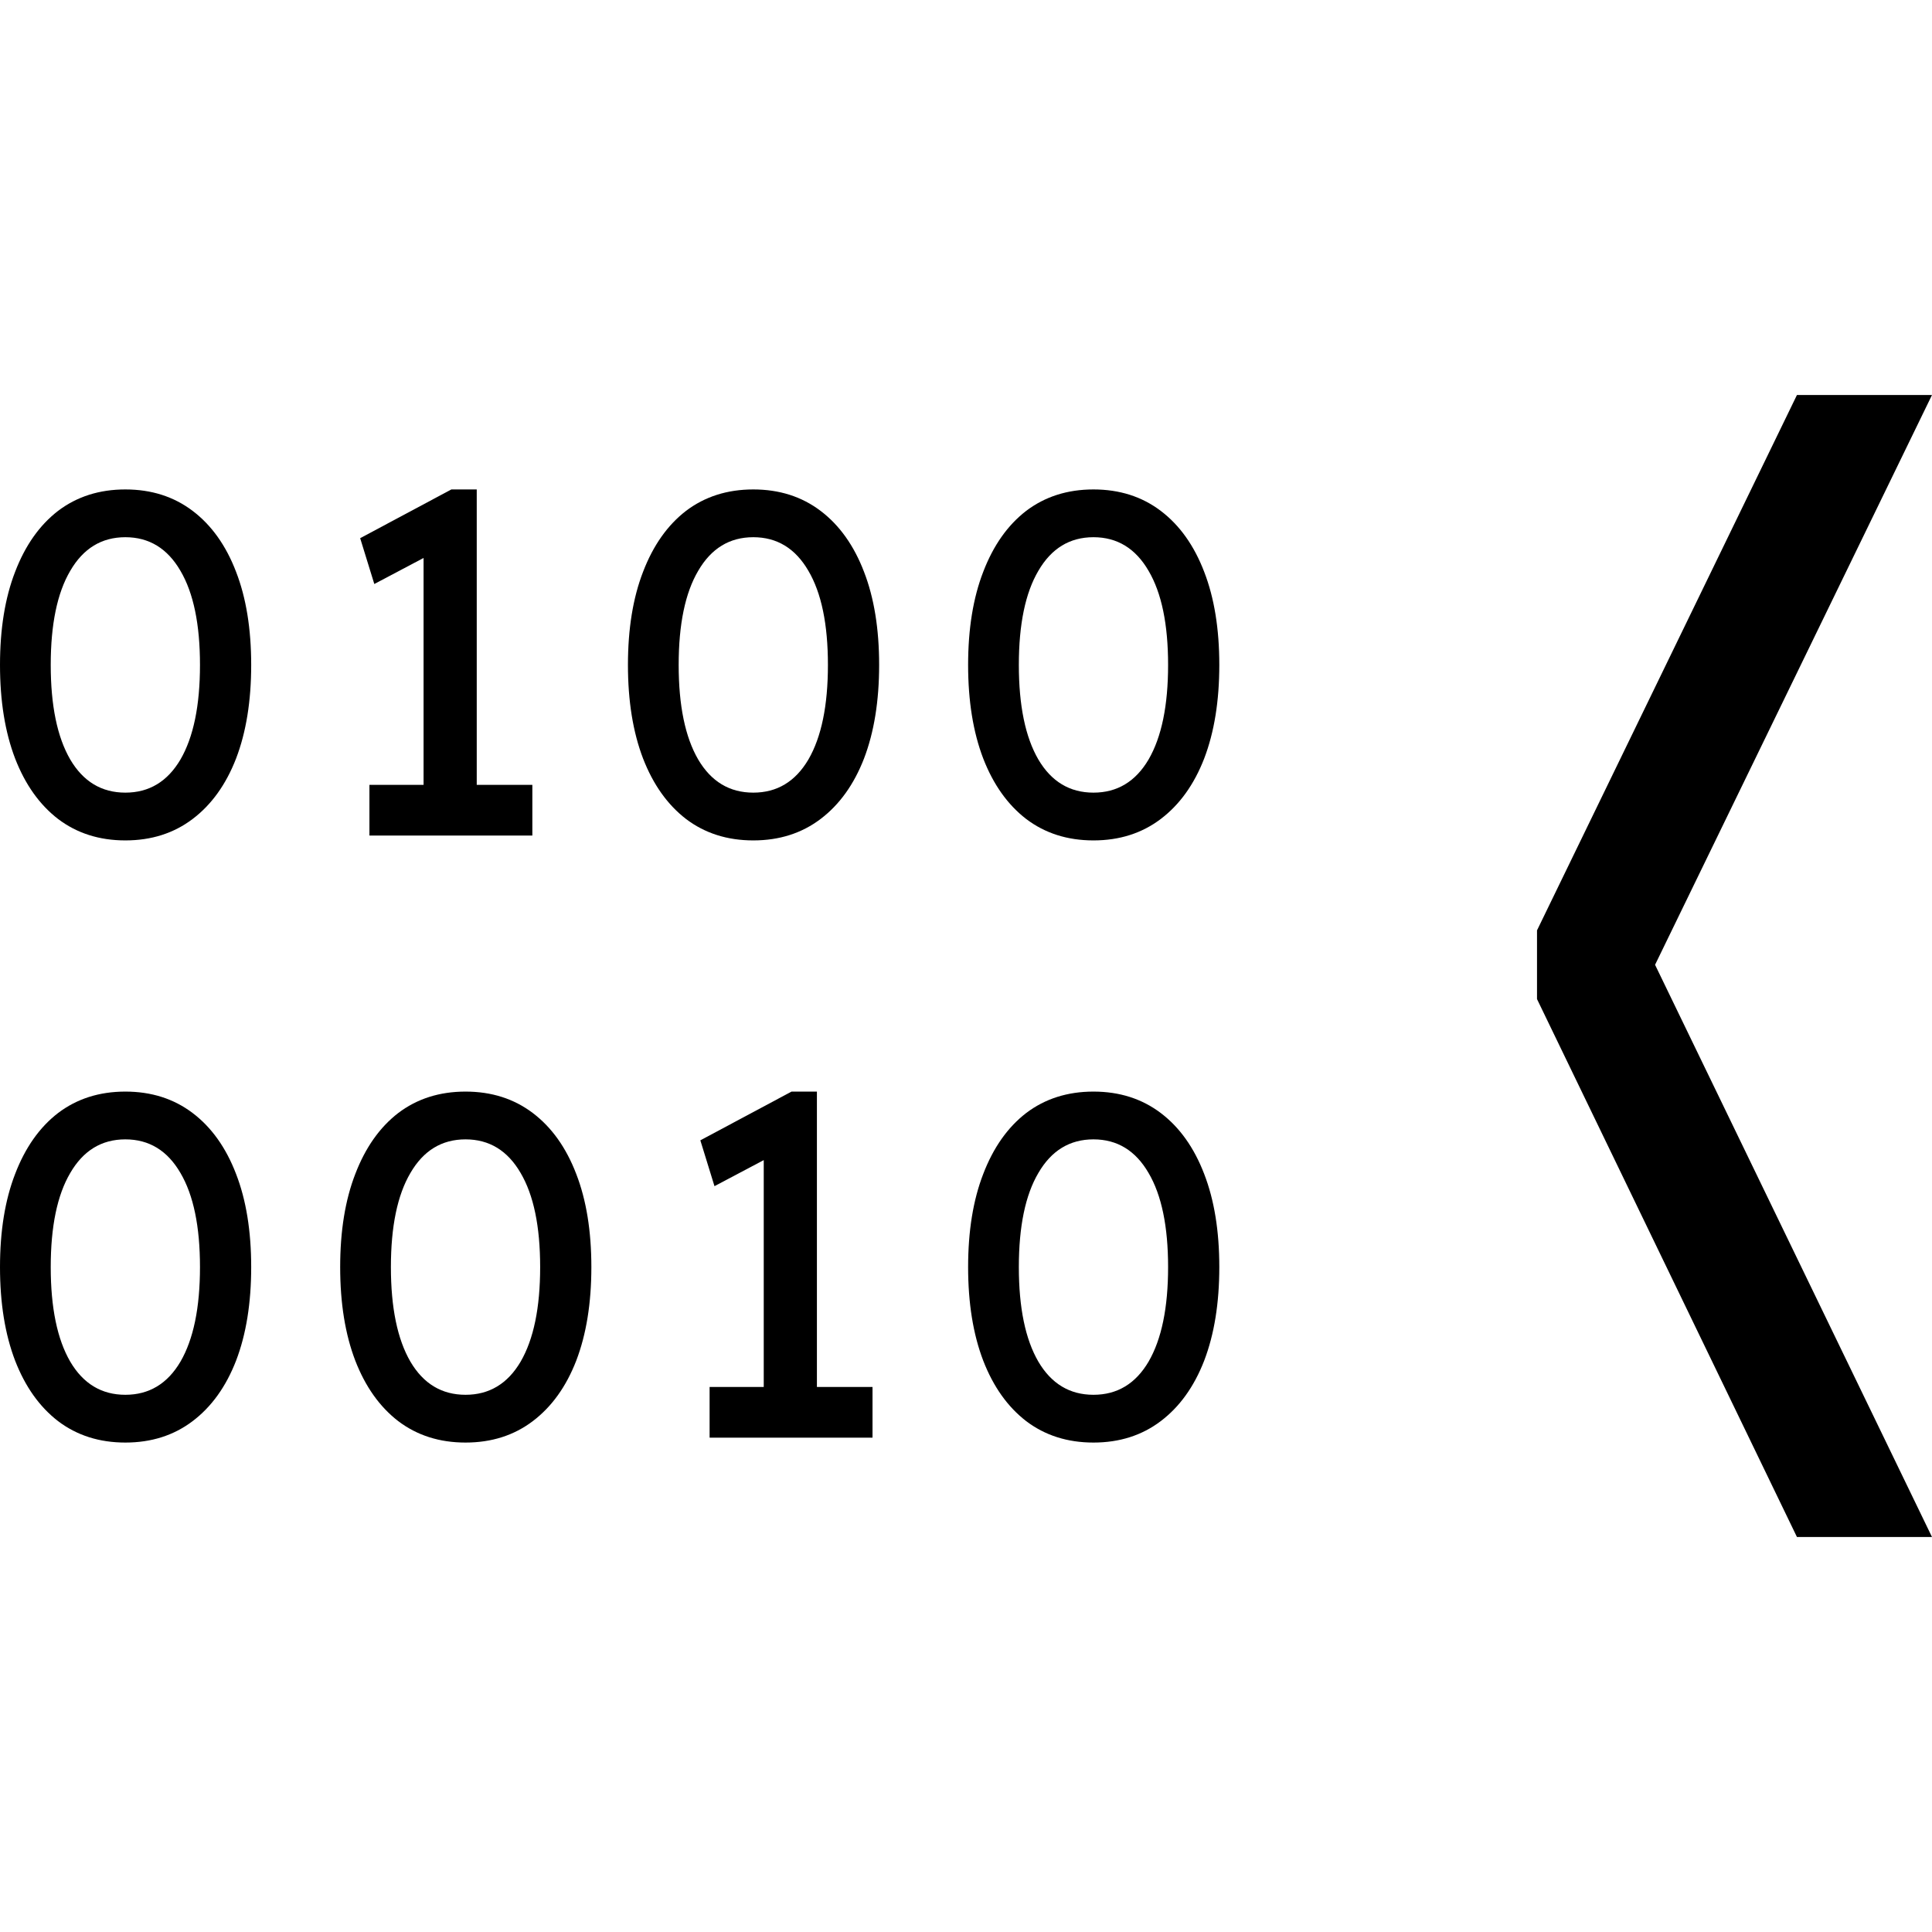 <svg width="225" height="225" viewBox="0 0 225 225" fill="none" xmlns="http://www.w3.org/2000/svg">
  <path d="M209.273 179L179 116.353V108.35L209.273 46H225L191.143 115.662V109.042L225 179H209.273Z" fill="black"/>
  <path d="M14.598 97.874C11.569 97.874 8.956 97.041 6.76 95.376C4.601 93.711 2.935 91.364 1.761 88.337C0.587 85.271 0 81.638 0 77.437C0 73.236 0.587 69.622 1.761 66.594C2.935 63.528 4.601 61.163 6.76 59.498C8.956 57.833 11.569 57 14.598 57C17.628 57 20.241 57.833 22.437 59.498C24.634 61.163 26.319 63.528 27.493 66.594C28.667 69.622 29.254 73.236 29.254 77.437C29.254 81.638 28.667 85.271 27.493 88.337C26.319 91.364 24.634 93.711 22.437 95.376C20.241 97.041 17.628 97.874 14.598 97.874ZM14.598 92.31C17.363 92.31 19.503 91.023 21.017 88.45C22.532 85.839 23.29 82.168 23.29 77.437C23.29 72.706 22.532 69.054 21.017 66.48C19.503 63.869 17.363 62.563 14.598 62.563C11.834 62.563 9.694 63.869 8.18 66.48C6.665 69.054 5.908 72.706 5.908 77.437C5.908 82.168 6.665 85.839 8.18 88.45C9.694 91.023 11.834 92.31 14.598 92.31Z" fill="black"/>
  <path d="M49.329 94.524V62.279L51.431 63.869L43.592 68.013L41.945 62.677L52.567 57H55.521V94.524H49.329ZM43.024 97.306V91.402H61.997V97.306H43.024Z" fill="black"/>
  <path d="M87.729 97.874C84.699 97.874 82.086 97.041 79.89 95.376C77.731 93.711 76.065 91.364 74.891 88.337C73.717 85.271 73.13 81.638 73.13 77.437C73.13 73.236 73.717 69.622 74.891 66.594C76.065 63.528 77.731 61.163 79.89 59.498C82.086 57.833 84.699 57 87.729 57C90.758 57 93.371 57.833 95.567 59.498C97.764 61.163 99.449 63.528 100.623 66.594C101.797 69.622 102.384 73.236 102.384 77.437C102.384 81.638 101.797 85.271 100.623 88.337C99.449 91.364 97.764 93.711 95.567 95.376C93.371 97.041 90.758 97.874 87.729 97.874ZM87.729 92.31C90.493 92.31 92.633 91.023 94.147 88.45C95.662 85.839 96.42 82.168 96.42 77.437C96.42 72.706 95.662 69.054 94.147 66.48C92.633 63.869 90.493 62.563 87.729 62.563C84.964 62.563 82.825 63.869 81.31 66.48C79.795 69.054 79.038 72.706 79.038 77.437C79.038 82.168 79.795 85.839 81.31 88.45C82.825 91.023 84.964 92.31 87.729 92.31Z" fill="black"/>
  <path d="M127.345 97.874C124.315 97.874 121.702 97.041 119.506 95.376C117.347 93.711 115.681 91.364 114.507 88.337C113.333 85.271 112.746 81.638 112.746 77.437C112.746 73.236 113.333 69.622 114.507 66.594C115.681 63.528 117.347 61.163 119.506 59.498C121.702 57.833 124.315 57 127.345 57C130.374 57 132.987 57.833 135.184 59.498C137.38 61.163 139.065 63.528 140.239 66.594C141.413 69.622 142 73.236 142 77.437C142 81.638 141.413 85.271 140.239 88.337C139.065 91.364 137.38 93.711 135.184 95.376C132.987 97.041 130.374 97.874 127.345 97.874ZM127.345 92.31C130.109 92.31 132.249 91.023 133.763 88.45C135.278 85.839 136.036 82.168 136.036 77.437C136.036 72.706 135.278 69.054 133.763 66.48C132.249 63.869 130.109 62.563 127.345 62.563C124.58 62.563 122.441 63.869 120.926 66.48C119.411 69.054 118.654 72.706 118.654 77.437C118.654 82.168 119.411 85.839 120.926 88.45C122.441 91.023 124.58 92.31 127.345 92.31Z" fill="black"/>
  <path d="M14.598 168C11.569 168 8.956 167.167 6.76 165.502C4.601 163.837 2.935 161.49 1.761 158.463C0.587 155.397 0 151.764 0 147.563C0 143.362 0.587 139.748 1.761 136.72C2.935 133.655 4.601 131.289 6.76 129.624C8.956 127.959 11.569 127.126 14.598 127.126C17.628 127.126 20.241 127.959 22.437 129.624C24.634 131.289 26.319 133.655 27.493 136.72C28.667 139.748 29.254 143.362 29.254 147.563C29.254 151.764 28.667 155.397 27.493 158.463C26.319 161.49 24.634 163.837 22.437 165.502C20.241 167.167 17.628 168 14.598 168ZM14.598 162.437C17.363 162.437 19.503 161.15 21.017 158.576C22.532 155.965 23.29 152.294 23.29 147.563C23.29 142.832 22.532 139.18 21.017 136.607C19.503 133.995 17.363 132.69 14.598 132.69C11.834 132.69 9.694 133.995 8.18 136.607C6.665 139.18 5.908 142.832 5.908 147.563C5.908 152.294 6.665 155.965 8.18 158.576C9.694 161.15 11.834 162.437 14.598 162.437Z" fill="black"/>
  <path d="M54.215 168C51.185 168 48.572 167.167 46.376 165.502C44.217 163.837 42.551 161.49 41.377 158.463C40.203 155.397 39.616 151.764 39.616 147.563C39.616 143.362 40.203 139.748 41.377 136.72C42.551 133.655 44.217 131.289 46.376 129.624C48.572 127.959 51.185 127.126 54.215 127.126C57.244 127.126 59.857 127.959 62.053 129.624C64.25 131.289 65.935 133.655 67.109 136.72C68.283 139.748 68.87 143.362 68.87 147.563C68.87 151.764 68.283 155.397 67.109 158.463C65.935 161.49 64.25 163.837 62.053 165.502C59.857 167.167 57.244 168 54.215 168ZM54.215 162.437C56.979 162.437 59.119 161.15 60.633 158.576C62.148 155.965 62.906 152.294 62.906 147.563C62.906 142.832 62.148 139.18 60.633 136.607C59.119 133.995 56.979 132.69 54.215 132.69C51.45 132.69 49.31 133.995 47.796 136.607C46.281 139.18 45.524 142.832 45.524 147.563C45.524 152.294 46.281 155.965 47.796 158.576C49.31 161.15 51.45 162.437 54.215 162.437Z" fill="black"/>
  <path d="M88.945 164.651V132.406L91.047 133.995L83.208 138.14L81.561 132.803L92.183 127.126H95.137V164.651H88.945ZM82.64 167.432V161.528H101.613V167.432H82.64Z" fill="black"/>
  <path d="M127.345 168C124.315 168 121.702 167.167 119.506 165.502C117.347 163.837 115.681 161.49 114.507 158.463C113.333 155.397 112.746 151.764 112.746 147.563C112.746 143.362 113.333 139.748 114.507 136.72C115.681 133.655 117.347 131.289 119.506 129.624C121.702 127.959 124.315 127.126 127.345 127.126C130.374 127.126 132.987 127.959 135.184 129.624C137.38 131.289 139.065 133.655 140.239 136.72C141.413 139.748 142 143.362 142 147.563C142 151.764 141.413 155.397 140.239 158.463C139.065 161.49 137.38 163.837 135.184 165.502C132.987 167.167 130.374 168 127.345 168ZM127.345 162.437C130.109 162.437 132.249 161.15 133.763 158.576C135.278 155.965 136.036 152.294 136.036 147.563C136.036 142.832 135.278 139.18 133.763 136.607C132.249 133.995 130.109 132.69 127.345 132.69C124.58 132.69 122.441 133.995 120.926 136.607C119.411 139.18 118.654 142.832 118.654 147.563C118.654 152.294 119.411 155.965 120.926 158.576C122.441 161.15 124.58 162.437 127.345 162.437Z" fill="black"/>
  </svg>
  